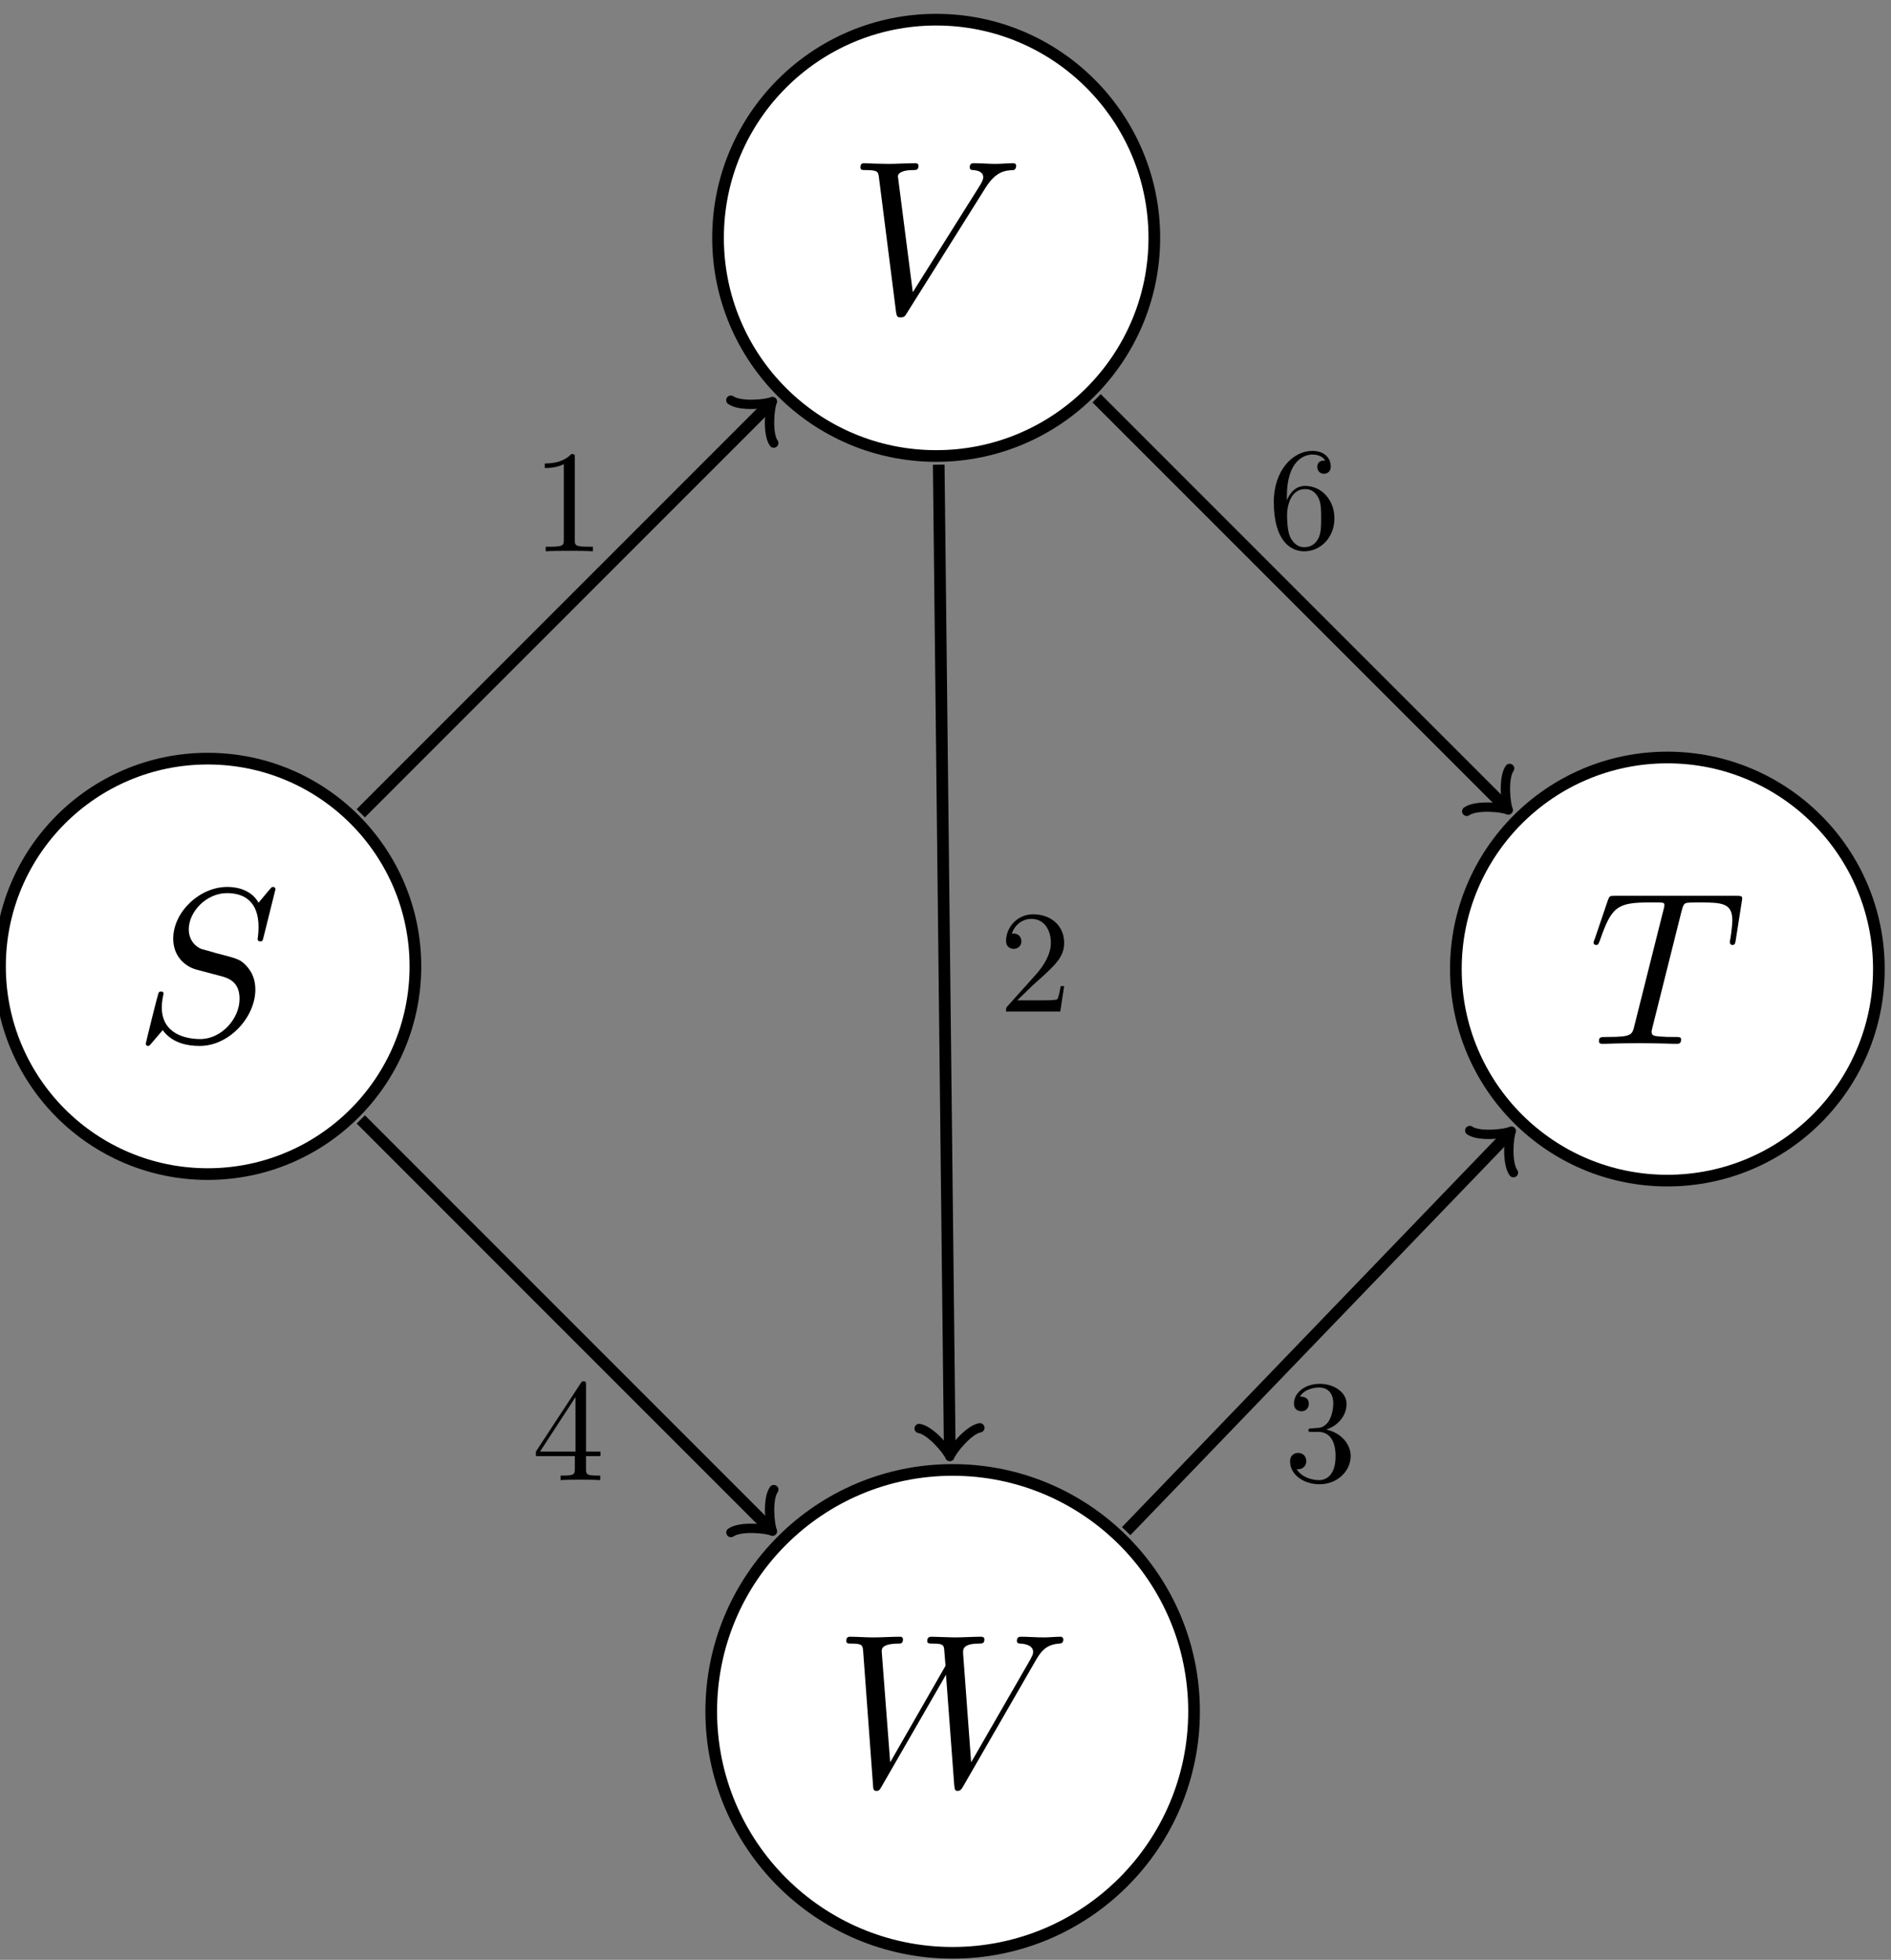 <?xml version="1.0" encoding="UTF-8"?>
<svg xmlns="http://www.w3.org/2000/svg" xmlns:xlink="http://www.w3.org/1999/xlink" width="129.168" height="133.858" viewBox="0 0 129.168 133.858">
<rect x="0" y="0" width="129.168" height="133.858" fill="#808080" stroke="none"/>
<defs>
<g>
<g id="glyph-0-0">
<path d="M 9.641 -10.375 C 9.641 -10.422 9.609 -10.531 9.469 -10.531 C 9.391 -10.531 9.375 -10.516 9.203 -10.312 L 8.484 -9.453 C 8.094 -10.156 7.312 -10.531 6.344 -10.531 C 4.453 -10.531 2.656 -8.812 2.656 -7 C 2.656 -5.797 3.453 -5.109 4.219 -4.891 L 5.812 -4.469 C 6.359 -4.328 7.188 -4.109 7.188 -2.891 C 7.188 -1.531 5.953 -0.141 4.5 -0.141 C 3.547 -0.141 1.875 -0.469 1.875 -2.312 C 1.875 -2.672 1.953 -3.031 1.969 -3.125 C 1.984 -3.188 2 -3.203 2 -3.219 C 2 -3.375 1.891 -3.391 1.828 -3.391 C 1.75 -3.391 1.719 -3.375 1.672 -3.328 C 1.609 -3.266 0.781 0.141 0.781 0.172 C 0.781 0.266 0.844 0.328 0.938 0.328 C 1.016 0.328 1.031 0.312 1.203 0.109 L 1.938 -0.75 C 2.578 0.125 3.594 0.328 4.469 0.328 C 6.5 0.328 8.266 -1.656 8.266 -3.516 C 8.266 -4.547 7.75 -5.047 7.531 -5.266 C 7.188 -5.594 6.953 -5.656 5.625 -6 C 5.297 -6.094 4.766 -6.25 4.625 -6.281 C 4.234 -6.406 3.719 -6.844 3.719 -7.641 C 3.719 -8.844 4.922 -10.109 6.328 -10.109 C 7.578 -10.109 8.484 -9.469 8.484 -7.797 C 8.484 -7.312 8.422 -7.047 8.422 -6.953 C 8.422 -6.953 8.422 -6.812 8.609 -6.812 C 8.75 -6.812 8.766 -6.859 8.828 -7.109 Z M 9.641 -10.375 "/>
</g>
<g id="glyph-0-1">
<path d="M 9.375 -8.5 C 10.109 -9.672 10.734 -9.703 11.297 -9.734 C 11.469 -9.75 11.484 -10.016 11.484 -10.016 C 11.484 -10.141 11.406 -10.203 11.297 -10.203 C 10.906 -10.203 10.469 -10.156 10.062 -10.156 C 9.578 -10.156 9.062 -10.203 8.594 -10.203 C 8.5 -10.203 8.312 -10.203 8.312 -9.922 C 8.312 -9.75 8.438 -9.734 8.547 -9.734 C 8.953 -9.703 9.234 -9.562 9.234 -9.25 C 9.234 -9.016 9 -8.688 9 -8.672 L 4.422 -1.391 L 3.406 -9.297 C 3.406 -9.547 3.75 -9.734 4.438 -9.734 C 4.641 -9.734 4.812 -9.734 4.812 -10.031 C 4.812 -10.172 4.688 -10.203 4.594 -10.203 C 4 -10.203 3.359 -10.156 2.75 -10.156 C 2.484 -10.156 2.203 -10.172 1.922 -10.172 C 1.656 -10.172 1.375 -10.203 1.125 -10.203 C 1.016 -10.203 0.844 -10.203 0.844 -9.922 C 0.844 -9.734 0.969 -9.734 1.203 -9.734 C 2.047 -9.734 2.062 -9.609 2.109 -9.234 L 3.281 -0.016 C 3.328 0.281 3.391 0.328 3.578 0.328 C 3.828 0.328 3.891 0.25 4 0.062 Z M 9.375 -8.5 "/>
</g>
<g id="glyph-0-2">
<path d="M 13.703 -8.469 C 14.078 -9.125 14.422 -9.672 15.375 -9.734 C 15.5 -9.75 15.656 -9.75 15.656 -10.031 C 15.656 -10.094 15.594 -10.203 15.469 -10.203 C 15.109 -10.203 14.703 -10.156 14.328 -10.156 C 13.812 -10.156 13.266 -10.203 12.766 -10.203 C 12.688 -10.203 12.484 -10.203 12.484 -9.922 C 12.484 -9.75 12.625 -9.734 12.719 -9.734 C 13.062 -9.719 13.594 -9.609 13.594 -9.156 C 13.594 -9 13.516 -8.875 13.406 -8.656 L 9.359 -1.625 L 8.812 -9.031 C 8.797 -9.328 8.766 -9.719 9.859 -9.734 C 10.109 -9.734 10.266 -9.734 10.266 -10.031 C 10.266 -10.188 10.094 -10.203 10.031 -10.203 C 9.438 -10.203 8.812 -10.156 8.219 -10.156 C 7.875 -10.156 6.984 -10.203 6.641 -10.203 C 6.562 -10.203 6.359 -10.203 6.359 -9.906 C 6.359 -9.734 6.516 -9.734 6.719 -9.734 C 7.375 -9.734 7.484 -9.656 7.516 -9.359 L 7.609 -8.219 L 3.828 -1.625 L 3.25 -9.203 C 3.25 -9.375 3.25 -9.719 4.391 -9.734 C 4.547 -9.734 4.703 -9.734 4.703 -10.031 C 4.703 -10.203 4.531 -10.203 4.5 -10.203 C 3.906 -10.203 3.266 -10.156 2.656 -10.156 C 2.141 -10.156 1.594 -10.203 1.094 -10.203 C 1.016 -10.203 0.828 -10.203 0.828 -9.922 C 0.828 -9.734 0.953 -9.734 1.188 -9.734 C 1.938 -9.734 1.953 -9.609 1.984 -9.188 L 2.656 -0.062 C 2.672 0.203 2.688 0.328 2.891 0.328 C 3.078 0.328 3.125 0.234 3.25 0.016 L 7.641 -7.609 L 8.203 -0.062 C 8.234 0.25 8.266 0.328 8.438 0.328 C 8.641 0.328 8.719 0.172 8.797 0.047 Z M 13.703 -8.469 "/>
</g>
<g id="glyph-0-3">
<path d="M 6.375 -9.062 C 6.484 -9.484 6.547 -9.578 6.719 -9.625 C 6.859 -9.656 7.344 -9.656 7.656 -9.656 C 9.172 -9.656 9.844 -9.594 9.844 -8.422 C 9.844 -8.203 9.781 -7.625 9.719 -7.234 C 9.703 -7.172 9.672 -6.984 9.672 -6.953 C 9.672 -6.859 9.719 -6.75 9.859 -6.75 C 10.016 -6.75 10.047 -6.875 10.078 -7.094 L 10.484 -9.688 C 10.5 -9.75 10.516 -9.906 10.516 -9.953 C 10.516 -10.109 10.359 -10.109 10.109 -10.109 L 1.828 -10.109 C 1.469 -10.109 1.453 -10.094 1.344 -9.812 L 0.453 -7.188 C 0.438 -7.156 0.359 -6.953 0.359 -6.922 C 0.359 -6.828 0.438 -6.75 0.531 -6.75 C 0.688 -6.75 0.703 -6.828 0.797 -7.062 C 1.594 -9.375 1.984 -9.656 4.203 -9.656 L 4.781 -9.656 C 5.203 -9.656 5.203 -9.594 5.203 -9.469 C 5.203 -9.375 5.156 -9.203 5.141 -9.156 L 3.141 -1.188 C 3 -0.625 2.953 -0.469 1.359 -0.469 C 0.828 -0.469 0.734 -0.469 0.734 -0.172 C 0.734 0 0.891 0 0.984 0 C 1.391 0 1.812 -0.031 2.203 -0.031 C 2.625 -0.031 3.062 -0.047 3.484 -0.047 C 3.906 -0.047 4.312 -0.031 4.719 -0.031 C 5.156 -0.031 5.594 0 6.016 0 C 6.172 0 6.344 0 6.344 -0.297 C 6.344 -0.469 6.234 -0.469 5.844 -0.469 C 5.469 -0.469 5.266 -0.469 4.891 -0.5 C 4.453 -0.531 4.328 -0.578 4.328 -0.828 C 4.328 -0.844 4.328 -0.906 4.391 -1.141 Z M 6.375 -9.062 "/>
</g>
<g id="glyph-1-0">
<path d="M 4.172 0 L 4.172 -0.312 L 3.859 -0.312 C 2.953 -0.312 2.938 -0.422 2.938 -0.781 L 2.938 -6.375 C 2.938 -6.625 2.938 -6.641 2.703 -6.641 C 2.078 -6 1.203 -6 0.891 -6 L 0.891 -5.688 C 1.094 -5.688 1.672 -5.688 2.188 -5.953 L 2.188 -0.781 C 2.188 -0.422 2.156 -0.312 1.266 -0.312 L 0.953 -0.312 L 0.953 0 C 1.297 -0.031 2.156 -0.031 2.562 -0.031 C 2.953 -0.031 3.828 -0.031 4.172 0 Z M 4.172 0 "/>
</g>
<g id="glyph-1-1">
<path d="M 4.688 -1.641 L 4.688 -1.953 L 3.703 -1.953 L 3.703 -6.484 C 3.703 -6.688 3.703 -6.75 3.531 -6.75 C 3.453 -6.75 3.422 -6.75 3.344 -6.625 L 0.281 -1.953 L 0.281 -1.641 L 2.938 -1.641 L 2.938 -0.781 C 2.938 -0.422 2.906 -0.312 2.172 -0.312 L 1.969 -0.312 L 1.969 0 C 2.375 -0.031 2.891 -0.031 3.312 -0.031 C 3.734 -0.031 4.25 -0.031 4.672 0 L 4.672 -0.312 L 4.453 -0.312 C 3.719 -0.312 3.703 -0.422 3.703 -0.781 L 3.703 -1.641 Z M 2.984 -1.953 L 0.562 -1.953 L 2.984 -5.672 Z M 2.984 -1.953 "/>
</g>
<g id="glyph-1-2">
<path d="M 4.469 -1.734 L 4.234 -1.734 C 4.172 -1.438 4.109 -1 4 -0.844 C 3.938 -0.766 3.281 -0.766 3.062 -0.766 L 1.266 -0.766 L 2.328 -1.797 C 3.875 -3.172 4.469 -3.703 4.469 -4.703 C 4.469 -5.844 3.578 -6.641 2.359 -6.641 C 1.234 -6.641 0.5 -5.719 0.5 -4.828 C 0.5 -4.281 1 -4.281 1.031 -4.281 C 1.203 -4.281 1.547 -4.391 1.547 -4.812 C 1.547 -5.062 1.359 -5.328 1.016 -5.328 C 0.938 -5.328 0.922 -5.328 0.891 -5.312 C 1.109 -5.969 1.656 -6.328 2.234 -6.328 C 3.141 -6.328 3.562 -5.516 3.562 -4.703 C 3.562 -3.906 3.078 -3.125 2.516 -2.5 L 0.609 -0.375 C 0.5 -0.266 0.5 -0.234 0.5 0 L 4.203 0 Z M 4.469 -1.734 "/>
</g>
<g id="glyph-1-3">
<path d="M 4.562 -2.031 C 4.562 -3.297 3.672 -4.25 2.562 -4.25 C 1.891 -4.25 1.516 -3.75 1.312 -3.266 L 1.312 -3.516 C 1.312 -6.031 2.547 -6.391 3.062 -6.391 C 3.297 -6.391 3.719 -6.328 3.938 -5.984 C 3.781 -5.984 3.391 -5.984 3.391 -5.547 C 3.391 -5.234 3.625 -5.078 3.844 -5.078 C 4 -5.078 4.312 -5.172 4.312 -5.562 C 4.312 -6.156 3.875 -6.641 3.047 -6.641 C 1.766 -6.641 0.422 -5.359 0.422 -3.156 C 0.422 -0.484 1.578 0.219 2.5 0.219 C 3.609 0.219 4.562 -0.719 4.562 -2.031 Z M 3.656 -2.047 C 3.656 -1.562 3.656 -1.062 3.484 -0.703 C 3.188 -0.109 2.734 -0.062 2.5 -0.062 C 1.875 -0.062 1.578 -0.656 1.516 -0.812 C 1.328 -1.281 1.328 -2.078 1.328 -2.25 C 1.328 -3.031 1.656 -4.031 2.547 -4.031 C 2.719 -4.031 3.172 -4.031 3.484 -3.406 C 3.656 -3.047 3.656 -2.531 3.656 -2.047 Z M 3.656 -2.047 "/>
</g>
<g id="glyph-1-4">
<path d="M 4.562 -1.703 C 4.562 -2.516 3.922 -3.297 2.891 -3.516 C 3.703 -3.781 4.281 -4.469 4.281 -5.266 C 4.281 -6.078 3.406 -6.641 2.453 -6.641 C 1.453 -6.641 0.688 -6.047 0.688 -5.281 C 0.688 -4.953 0.906 -4.766 1.203 -4.766 C 1.5 -4.766 1.703 -4.984 1.703 -5.281 C 1.703 -5.766 1.234 -5.766 1.094 -5.766 C 1.391 -6.266 2.047 -6.391 2.406 -6.391 C 2.828 -6.391 3.375 -6.172 3.375 -5.281 C 3.375 -5.156 3.344 -4.578 3.094 -4.141 C 2.797 -3.656 2.453 -3.625 2.203 -3.625 C 2.125 -3.609 1.891 -3.594 1.812 -3.594 C 1.734 -3.578 1.672 -3.562 1.672 -3.469 C 1.672 -3.359 1.734 -3.359 1.906 -3.359 L 2.344 -3.359 C 3.156 -3.359 3.531 -2.688 3.531 -1.703 C 3.531 -0.344 2.844 -0.062 2.406 -0.062 C 1.969 -0.062 1.219 -0.234 0.875 -0.812 C 1.219 -0.766 1.531 -0.984 1.531 -1.359 C 1.531 -1.719 1.266 -1.922 0.984 -1.922 C 0.734 -1.922 0.422 -1.781 0.422 -1.344 C 0.422 -0.438 1.344 0.219 2.438 0.219 C 3.656 0.219 4.562 -0.688 4.562 -1.703 Z M 4.562 -1.703 "/>
</g>
</g>
<clipPath id="clip-0">
<path clip-rule="nonzero" d="M 48 100 L 82 100 L 82 133.785 L 48 133.785 Z M 48 100 "/>
</clipPath>
<clipPath id="clip-1">
<path clip-rule="nonzero" d="M 37 89 L 93 89 L 93 133.785 L 37 133.785 Z M 37 89 "/>
</clipPath>
<clipPath id="clip-2">
<path clip-rule="nonzero" d="M 99 51 L 128.754 51 L 128.754 81 L 99 81 Z M 99 51 "/>
</clipPath>
<clipPath id="clip-3">
<path clip-rule="nonzero" d="M 88 40 L 128.754 40 L 128.754 92 L 88 92 Z M 88 40 "/>
</clipPath>
</defs>
<path fill-rule="nonzero" fill="rgb(100%, 100%, 100%)" fill-opacity="1" stroke-width="0.797" stroke-linecap="butt" stroke-linejoin="miter" stroke="rgb(0%, 0%, 0%)" stroke-opacity="1" stroke-miterlimit="10" d="M 14.187 0 C 14.187 7.836 7.835 14.188 -0.001 14.188 C -7.836 14.188 -14.188 7.836 -14.188 0 C -14.188 -7.836 -7.836 -14.187 -0.001 -14.187 C 7.835 -14.187 14.187 -7.836 14.187 0 Z M 14.187 0 " transform="matrix(1, 0, 0, -1, 14.188, 66.004)"/>
<g fill="rgb(0%, 0%, 0%)" fill-opacity="1">
<use xlink:href="#glyph-0-0" x="9.176" y="71.11"/>
</g>
<path fill-rule="nonzero" fill="rgb(100%, 100%, 100%)" fill-opacity="1" stroke-width="0.797" stroke-linecap="butt" stroke-linejoin="miter" stroke="rgb(0%, 0%, 0%)" stroke-opacity="1" stroke-miterlimit="10" d="M 64.66 49.758 C 64.66 57.988 57.988 64.66 49.761 64.66 C 41.531 64.66 34.859 57.988 34.859 49.758 C 34.859 41.531 41.531 34.859 49.761 34.859 C 57.988 34.859 64.66 41.531 64.66 49.758 Z M 64.66 49.758 " transform="matrix(1, 0, 0, -1, 14.188, 66.004)"/>
<g fill="rgb(0%, 0%, 0%)" fill-opacity="1">
<use xlink:href="#glyph-0-1" x="57.928" y="21.35"/>
</g>
<g clip-path="url(#clip-0)">
<path fill-rule="nonzero" fill="rgb(100%, 100%, 100%)" fill-opacity="1" d="M 81.562 116.887 C 81.562 107.781 74.18 100.398 65.07 100.398 C 55.965 100.398 48.582 107.781 48.582 116.887 C 48.582 125.996 55.965 133.379 65.07 133.379 C 74.18 133.379 81.562 125.996 81.562 116.887 Z M 81.562 116.887 "/>
</g>
<g clip-path="url(#clip-1)">
<path fill="none" stroke-width="0.797" stroke-linecap="butt" stroke-linejoin="miter" stroke="rgb(0%, 0%, 0%)" stroke-opacity="1" stroke-miterlimit="10" d="M 67.374 -50.883 C 67.374 -41.777 59.992 -34.394 50.882 -34.394 C 41.777 -34.394 34.394 -41.777 34.394 -50.883 C 34.394 -59.992 41.777 -67.375 50.882 -67.375 C 59.992 -67.375 67.374 -59.992 67.374 -50.883 Z M 67.374 -50.883 " transform="matrix(1, 0, 0, -1, 14.188, 66.004)"/>
</g>
<g fill="rgb(0%, 0%, 0%)" fill-opacity="1">
<use xlink:href="#glyph-0-2" x="56.977" y="121.993"/>
</g>
<g clip-path="url(#clip-2)">
<path fill-rule="nonzero" fill="rgb(100%, 100%, 100%)" fill-opacity="1" d="M 128.34 66.188 C 128.34 58.207 121.871 51.738 113.891 51.738 C 105.914 51.738 99.445 58.207 99.445 66.188 C 99.445 74.168 105.914 80.637 113.891 80.637 C 121.871 80.637 128.34 74.168 128.34 66.188 Z M 128.34 66.188 "/>
</g>
<g clip-path="url(#clip-3)">
<path fill="none" stroke-width="0.797" stroke-linecap="butt" stroke-linejoin="miter" stroke="rgb(0%, 0%, 0%)" stroke-opacity="1" stroke-miterlimit="10" d="M 114.152 -0.183 C 114.152 7.797 107.683 14.266 99.703 14.266 C 91.726 14.266 85.257 7.797 85.257 -0.183 C 85.257 -8.164 91.726 -14.633 99.703 -14.633 C 107.683 -14.633 114.152 -8.164 114.152 -0.183 Z M 114.152 -0.183 " transform="matrix(1, 0, 0, -1, 14.188, 66.004)"/>
</g>
<g fill="rgb(0%, 0%, 0%)" fill-opacity="1">
<use xlink:href="#glyph-0-3" x="108.487" y="71.294"/>
</g>
<path fill="none" stroke-width="0.797" stroke-linecap="butt" stroke-linejoin="miter" stroke="rgb(0%, 0%, 0%)" stroke-opacity="1" stroke-miterlimit="10" d="M 10.453 10.457 L 38.296 38.305 " transform="matrix(1, 0, 0, -1, 14.188, 66.004)"/>
<path fill="none" stroke-width="0.638" stroke-linecap="round" stroke-linejoin="round" stroke="rgb(0%, 0%, 0%)" stroke-opacity="1" stroke-miterlimit="10" d="M -1.554 2.072 C -1.424 1.296 0.001 0.13 0.39 0 C 0.001 -0.13 -1.425 -1.295 -1.555 -2.071 " transform="matrix(0.707, -0.707, -0.707, -0.707, 52.486, 27.698)"/>
<g fill="rgb(0%, 0%, 0%)" fill-opacity="1">
<use xlink:href="#glyph-1-0" x="36.323" y="37.654"/>
</g>
<path fill="none" stroke-width="0.797" stroke-linecap="butt" stroke-linejoin="miter" stroke="rgb(0%, 0%, 0%)" stroke-opacity="1" stroke-miterlimit="10" d="M 10.457 -10.453 L 38.3 -38.301 " transform="matrix(1, 0, 0, -1, 14.188, 66.004)"/>
<path fill="none" stroke-width="0.638" stroke-linecap="round" stroke-linejoin="round" stroke="rgb(0%, 0%, 0%)" stroke-opacity="1" stroke-miterlimit="10" d="M -1.554 2.071 C -1.424 1.295 0.001 0.129 0.39 -0.001 C 0.001 -0.13 -1.424 -1.296 -1.554 -2.072 " transform="matrix(0.707, 0.707, 0.707, -0.707, 52.49, 104.306)"/>
<g fill="rgb(0%, 0%, 0%)" fill-opacity="1">
<use xlink:href="#glyph-1-1" x="36.326" y="101.095"/>
</g>
<path fill="none" stroke-width="0.797" stroke-linecap="butt" stroke-linejoin="miter" stroke="rgb(0%, 0%, 0%)" stroke-opacity="1" stroke-miterlimit="10" d="M 49.933 34.266 L 50.687 -33.09 " transform="matrix(1, 0, 0, -1, 14.188, 66.004)"/>
<path fill="none" stroke-width="0.638" stroke-linecap="round" stroke-linejoin="round" stroke="rgb(0%, 0%, 0%)" stroke-opacity="1" stroke-miterlimit="10" d="M -1.553 2.073 C -1.425 1.294 -0 0.13 0.389 0.001 C 0.001 -0.128 -1.423 -1.296 -1.553 -2.072 " transform="matrix(0.011, 1, 1, -0.011, 64.874, 99.096)"/>
<g fill="rgb(0%, 0%, 0%)" fill-opacity="1">
<use xlink:href="#glyph-1-2" x="68.22" y="69.089"/>
</g>
<path fill="none" stroke-width="0.797" stroke-linecap="butt" stroke-linejoin="miter" stroke="rgb(0%, 0%, 0%)" stroke-opacity="1" stroke-miterlimit="10" d="M 60.718 38.801 L 88.566 10.953 " transform="matrix(1, 0, 0, -1, 14.188, 66.004)"/>
<path fill="none" stroke-width="0.638" stroke-linecap="round" stroke-linejoin="round" stroke="rgb(0%, 0%, 0%)" stroke-opacity="1" stroke-miterlimit="10" d="M -1.556 2.071 C -1.426 1.295 -0.001 0.129 0.389 -0.001 C -0.001 -0.13 -1.426 -1.296 -1.556 -2.072 " transform="matrix(0.707, 0.707, 0.707, -0.707, 102.753, 55.049)"/>
<g fill="rgb(0%, 0%, 0%)" fill-opacity="1">
<use xlink:href="#glyph-1-3" x="86.588" y="37.437"/>
</g>
<path fill="none" stroke-width="0.797" stroke-linecap="butt" stroke-linejoin="miter" stroke="rgb(0%, 0%, 0%)" stroke-opacity="1" stroke-miterlimit="10" d="M 62.738 -38.574 L 88.777 -11.531 " transform="matrix(1, 0, 0, -1, 14.188, 66.004)"/>
<path fill="none" stroke-width="0.638" stroke-linecap="round" stroke-linejoin="round" stroke="rgb(0%, 0%, 0%)" stroke-opacity="1" stroke-miterlimit="10" d="M -1.554 2.072 C -1.425 1.296 0 0.131 0.387 -0.001 C 0.001 -0.129 -1.425 -1.295 -1.555 -2.072 " transform="matrix(0.694, -0.72, -0.72, -0.694, 102.965, 77.536)"/>
<g fill="rgb(0%, 0%, 0%)" fill-opacity="1">
<use xlink:href="#glyph-1-4" x="87.698" y="101.157"/>
</g>
</svg>
